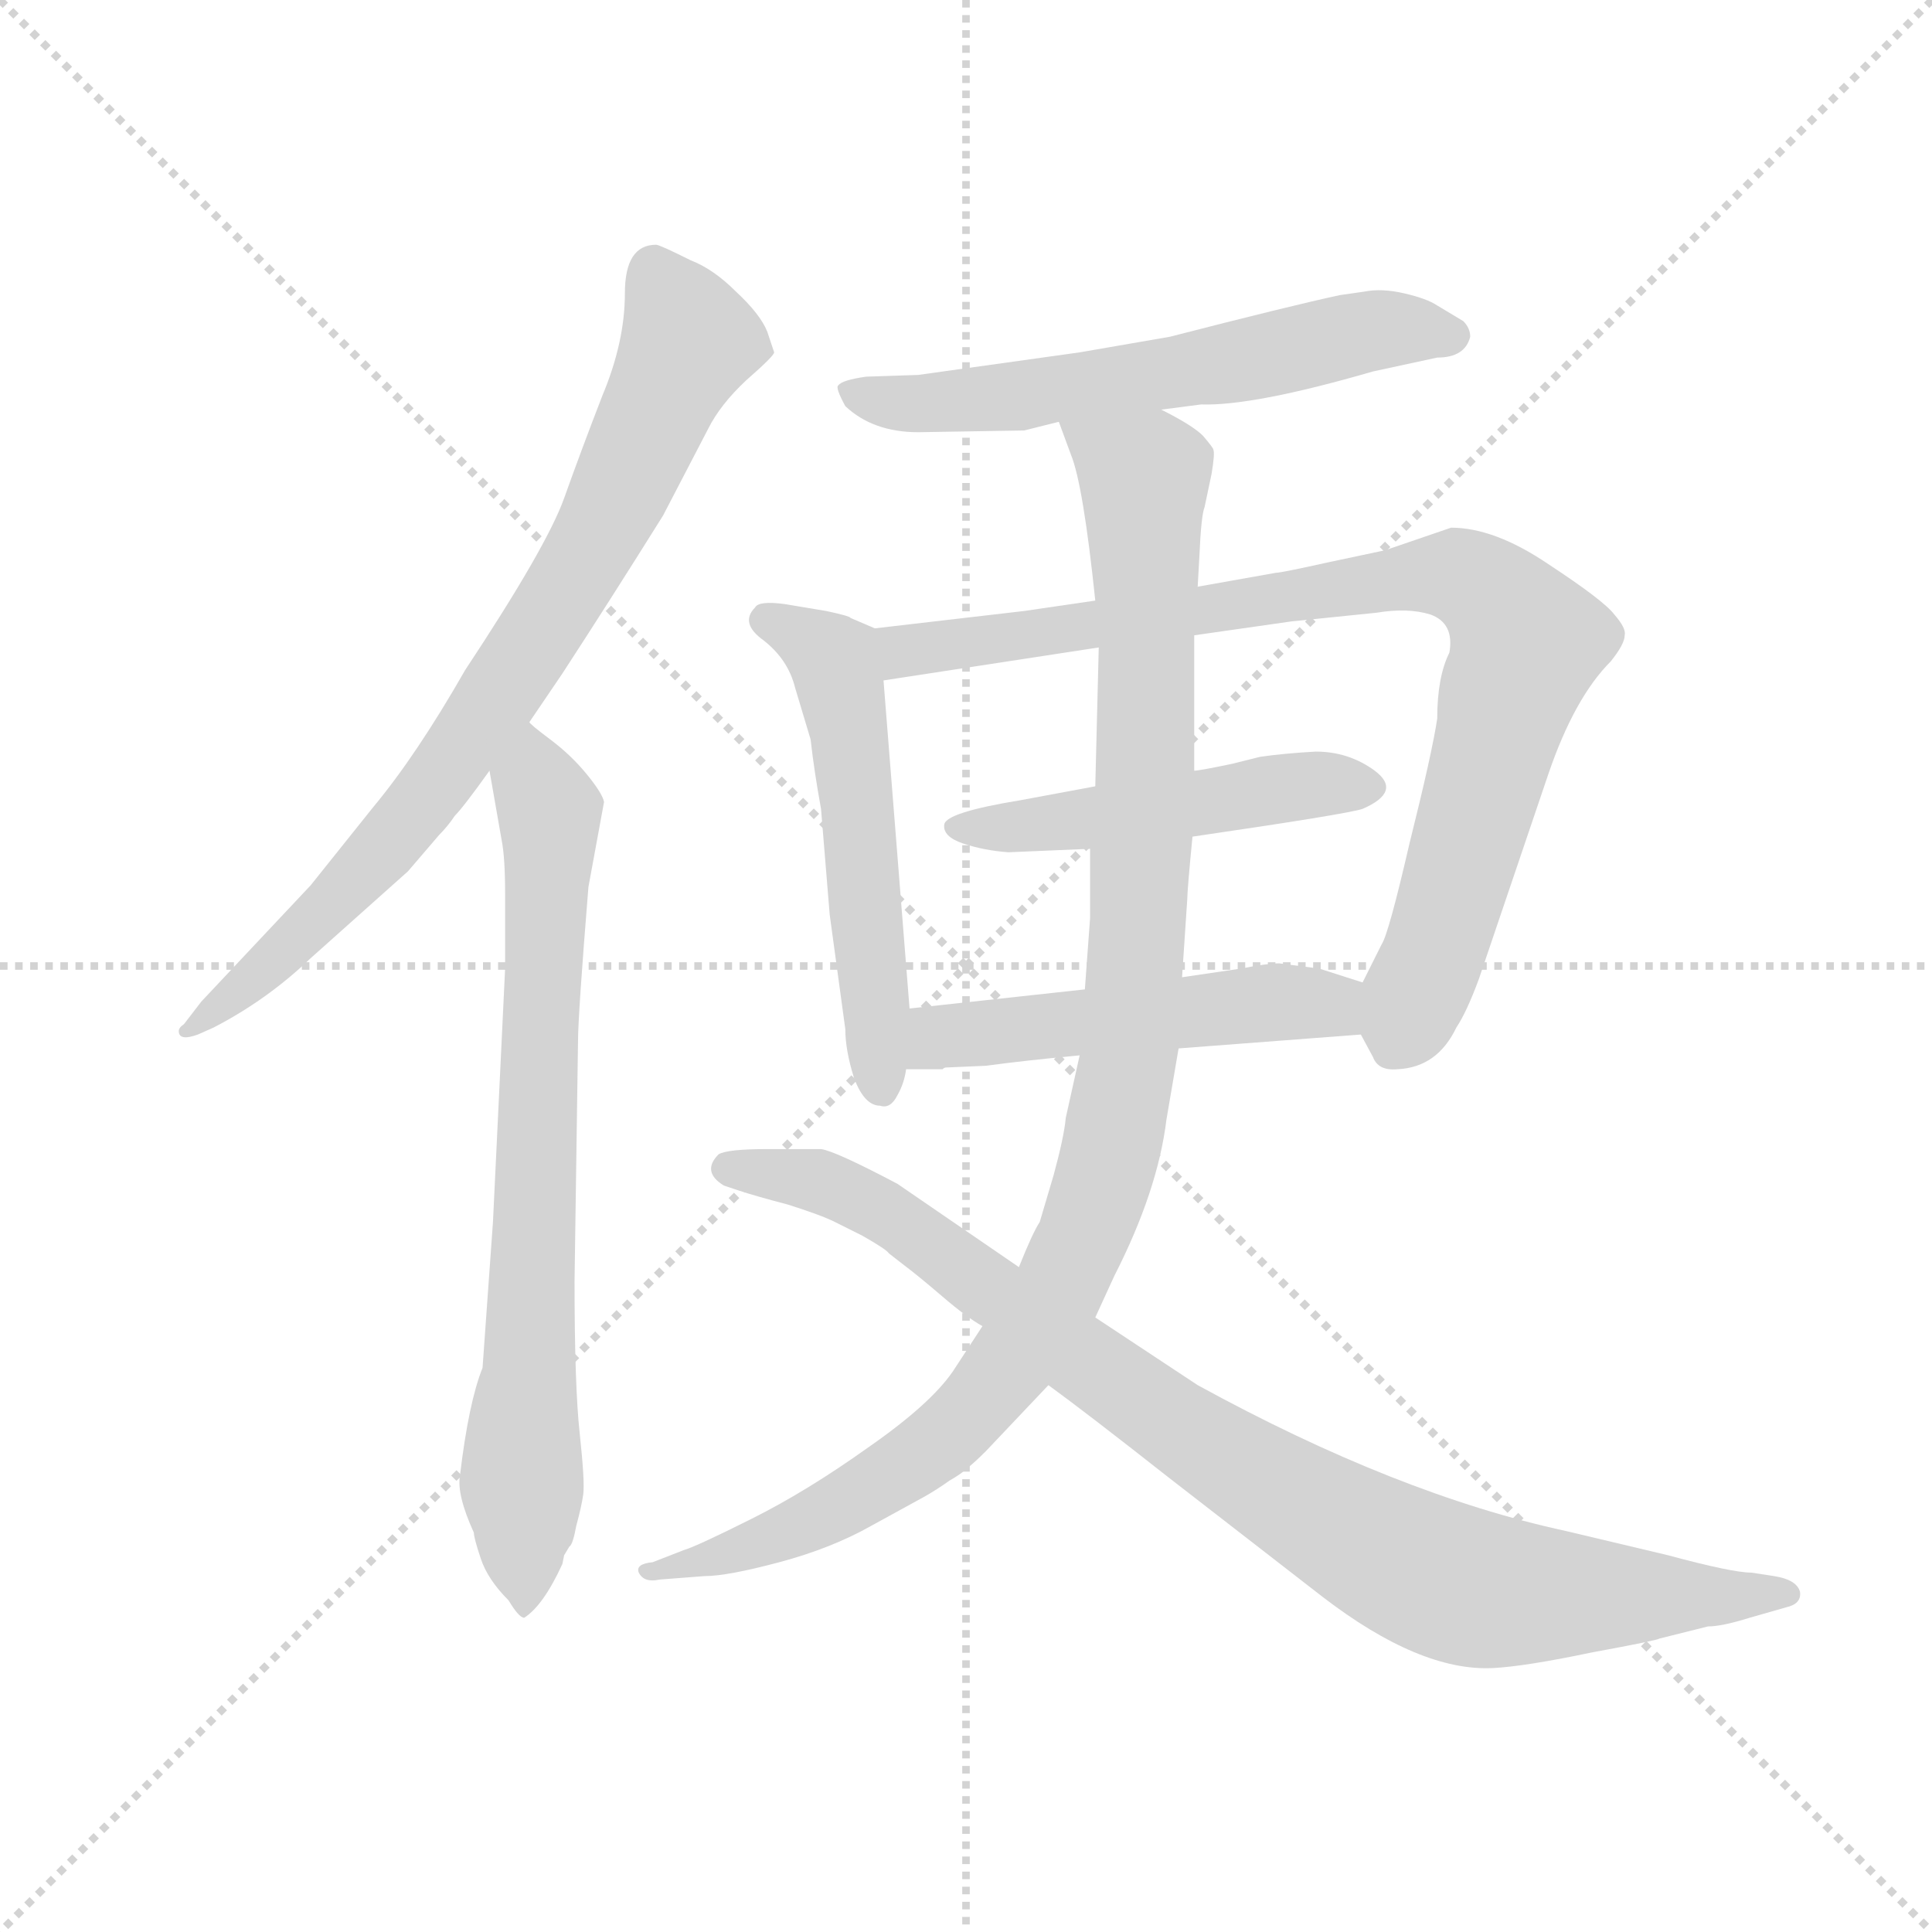 <svg version="1.1" viewBox="0 0 1024 1024" xmlns="http://www.w3.org/2000/svg">
  <g stroke="lightgray" stroke-dasharray="1,1" stroke-width="1" transform="scale(4, 4)">
    <line x1="0" y1="0" x2="256" y2="256"></line>
    <line x1="256" y1="0" x2="0" y2="256"></line>
    <line x1="128" y1="0" x2="128" y2="256"></line>
    <line x1="0" y1="128" x2="256" y2="128"></line>
  </g>
  <g transform="scale(0.92, -0.92) translate(60, -830)">
    <style type="text/css">
      
        @keyframes keyframes0 {
          from {
            stroke: blue;
            stroke-dashoffset: 794;
            stroke-width: 128;
          }
          72% {
            animation-timing-function: step-end;
            stroke: blue;
            stroke-dashoffset: 0;
            stroke-width: 128;
          }
          to {
            stroke: black;
            stroke-width: 1024;
          }
        }
        #make-me-a-hanzi-animation-0 {
          animation: keyframes0 0.896s both;
          animation-delay: 0s;
          animation-timing-function: linear;
        }
      
        @keyframes keyframes1 {
          from {
            stroke: blue;
            stroke-dashoffset: 755;
            stroke-width: 128;
          }
          71% {
            animation-timing-function: step-end;
            stroke: blue;
            stroke-dashoffset: 0;
            stroke-width: 128;
          }
          to {
            stroke: black;
            stroke-width: 1024;
          }
        }
        #make-me-a-hanzi-animation-1 {
          animation: keyframes1 0.864s both;
          animation-delay: 0.896s;
          animation-timing-function: linear;
        }
      
        @keyframes keyframes2 {
          from {
            stroke: blue;
            stroke-dashoffset: 607;
            stroke-width: 128;
          }
          66% {
            animation-timing-function: step-end;
            stroke: blue;
            stroke-dashoffset: 0;
            stroke-width: 128;
          }
          to {
            stroke: black;
            stroke-width: 1024;
          }
        }
        #make-me-a-hanzi-animation-2 {
          animation: keyframes2 0.744s both;
          animation-delay: 1.761s;
          animation-timing-function: linear;
        }
      
        @keyframes keyframes3 {
          from {
            stroke: blue;
            stroke-dashoffset: 548;
            stroke-width: 128;
          }
          64% {
            animation-timing-function: step-end;
            stroke: blue;
            stroke-dashoffset: 0;
            stroke-width: 128;
          }
          to {
            stroke: black;
            stroke-width: 1024;
          }
        }
        #make-me-a-hanzi-animation-3 {
          animation: keyframes3 0.696s both;
          animation-delay: 2.505s;
          animation-timing-function: linear;
        }
      
        @keyframes keyframes4 {
          from {
            stroke: blue;
            stroke-dashoffset: 881;
            stroke-width: 128;
          }
          74% {
            animation-timing-function: step-end;
            stroke: blue;
            stroke-dashoffset: 0;
            stroke-width: 128;
          }
          to {
            stroke: black;
            stroke-width: 1024;
          }
        }
        #make-me-a-hanzi-animation-4 {
          animation: keyframes4 0.967s both;
          animation-delay: 3.201s;
          animation-timing-function: linear;
        }
      
        @keyframes keyframes5 {
          from {
            stroke: blue;
            stroke-dashoffset: 493;
            stroke-width: 128;
          }
          62% {
            animation-timing-function: step-end;
            stroke: blue;
            stroke-dashoffset: 0;
            stroke-width: 128;
          }
          to {
            stroke: black;
            stroke-width: 1024;
          }
        }
        #make-me-a-hanzi-animation-5 {
          animation: keyframes5 0.651s both;
          animation-delay: 4.167s;
          animation-timing-function: linear;
        }
      
        @keyframes keyframes6 {
          from {
            stroke: blue;
            stroke-dashoffset: 515;
            stroke-width: 128;
          }
          63% {
            animation-timing-function: step-end;
            stroke: blue;
            stroke-dashoffset: 0;
            stroke-width: 128;
          }
          to {
            stroke: black;
            stroke-width: 1024;
          }
        }
        #make-me-a-hanzi-animation-6 {
          animation: keyframes6 0.669s both;
          animation-delay: 4.819s;
          animation-timing-function: linear;
        }
      
        @keyframes keyframes7 {
          from {
            stroke: blue;
            stroke-dashoffset: 1077;
            stroke-width: 128;
          }
          78% {
            animation-timing-function: step-end;
            stroke: blue;
            stroke-dashoffset: 0;
            stroke-width: 128;
          }
          to {
            stroke: black;
            stroke-width: 1024;
          }
        }
        #make-me-a-hanzi-animation-7 {
          animation: keyframes7 1.126s both;
          animation-delay: 5.488s;
          animation-timing-function: linear;
        }
      
        @keyframes keyframes8 {
          from {
            stroke: blue;
            stroke-dashoffset: 934;
            stroke-width: 128;
          }
          75% {
            animation-timing-function: step-end;
            stroke: blue;
            stroke-dashoffset: 0;
            stroke-width: 128;
          }
          to {
            stroke: black;
            stroke-width: 1024;
          }
        }
        #make-me-a-hanzi-animation-8 {
          animation: keyframes8 1.01s both;
          animation-delay: 6.614s;
          animation-timing-function: linear;
        }
      
    </style>
    
      <path d="M 245 414 L 264 442 Q 292 485 322 533 L 348 583 Q 355 597 370 611 Q 386 625 386 627 L 382 639 Q 378 649 364 662 Q 351 675 338 680 Q 320 689 318 689 Q 300 689 300 661 Q 300 633 287 602 Q 275 571 265 543 Q 255 515 208 444 Q 180 395 155 365 L 119 320 L 56 253 L 46 240 Q 43 238 43 236 Q 43 230 54 234 L 63 238 Q 94 254 119 278 L 175 328 L 193 349 Q 198 354 202 360 Q 207 365 222 386 L 245 414 Z" fill="lightgray"></path>
    
      <path d="M 224 126 L 218 42 Q 210 22 205 -20 Q 203 -31 213 -53 Q 213 -56 217 -68 Q 221 -80 233 -92 Q 239 -102 242 -102 Q 253 -95 264 -71 L 265 -66 L 268 -61 Q 270 -60 272 -49 Q 275 -38 276 -31 Q 277 -24 274 4 Q 271 31 271 92 L 273 230 Q 273 245 279 319 L 288 368 Q 287 373 278 384 Q 269 395 257 404 Q 245 413 245 414 C 222 433 217 416 222 386 L 229 346 Q 231 336 231 315 L 231 272 L 224 126 Z" fill="lightgray"></path>
    
      <path d="M 609 594 L 632 597 Q 662 596 731 616 L 768 624 Q 784 624 787 636 Q 787 641 783 645 L 768 654 Q 762 658 749 661 Q 736 664 726 662 L 712 660 Q 684 654 614 636 L 562 627 L 469 614 L 439 613 Q 425 611 423 608 Q 421 607 427 596 Q 443 581 469 581 L 530 582 L 550 587 L 609 594 Z" fill="lightgray"></path>
    
      <path d="M 444 468 L 430 474 Q 430 475 416 478 L 392 482 Q 377 484 375 480 Q 366 471 380 461 Q 394 450 398 434 L 407 404 Q 409 386 413 364 L 418 303 L 427 237 Q 427 225 432 209 Q 438 193 447 193 Q 453 191 457 199 Q 461 206 462 214 L 464 249 L 449 438 C 447 467 447 467 444 468 Z" fill="lightgray"></path>
    
      <path d="M 724 234 L 731 221 Q 734 213 745 214 Q 768 215 779 238 Q 785 247 792 266 L 832 384 Q 847 428 868 449 Q 876 459 876 464 Q 877 468 870 476 Q 864 484 832 505 Q 801 526 776 526 L 738 513 L 705 506 Q 678 500 675 500 L 630 492 L 571 484 L 530 478 L 444 468 C 414 465 419 433 449 438 L 573 457 L 628 464 L 684 472 L 733 477 Q 751 480 764 476 Q 778 471 775 454 Q 768 440 768 416 Q 765 396 752 344 Q 740 292 736 286 L 725 264 C 716 247 716 247 724 234 Z" fill="lightgray"></path>
    
      <path d="M 521 339 L 568 341 L 627 348 Q 716 361 725 364 Q 748 374 732 386 Q 717 397 698 397 Q 680 396 666 394 L 650 390 Q 631 386 628 386 L 571 377 L 528 369 Q 485 362 484 355 Q 483 348 495 344 Q 507 340 521 339 Z" fill="lightgray"></path>
    
      <path d="M 619 226 L 724 234 C 754 236 754 255 725 264 L 700 272 L 677 275 Q 670 275 655 272 L 621 267 L 565 260 L 464 249 C 434 246 432 214 462 214 L 483 214 Q 484 215 485 215 L 508 216 Q 530 219 562 222 L 619 226 Z" fill="lightgray"></path>
    
      <path d="M 630 492 L 631 510 Q 632 533 634 538 L 638 557 Q 640 569 639 571 Q 639 572 633 579 Q 627 585 609 594 C 583 609 540 615 550 587 L 557 568 Q 564 551 571 484 L 573 457 L 571 377 L 568 341 L 568 301 L 565 260 L 562 222 L 554 186 Q 553 175 547 153 L 539 126 Q 535 120 527 100 L 506 66 L 489 40 Q 476 21 440 -4 Q 405 -29 373 -45 Q 341 -61 334 -63 L 316 -70 Q 306 -71 308 -76 Q 311 -82 320 -80 L 346 -78 Q 359 -78 389 -70 Q 419 -62 442 -49 L 473 -32 Q 480 -28 487 -23 Q 494 -19 497 -16 Q 501 -13 508 -6 L 544 32 L 571 71 L 582 95 Q 607 144 612 185 L 619 226 L 621 267 L 624 312 Q 624 317 627 348 L 628 386 L 628 464 L 630 492 Z" fill="lightgray"></path>
    
      <path d="M 527 100 L 457 148 Q 421 167 413 168 L 382 168 Q 359 168 354 165 Q 344 155 357 147 L 366 144 Q 375 141 394 136 Q 413 130 421 126 L 437 118 Q 451 110 452 108 L 461 101 Q 469 95 483 83 Q 497 71 506 66 L 544 32 Q 566 16 613 -21 L 702 -90 Q 758 -133 800 -131 Q 819 -130 857 -122 Q 895 -115 896 -114 L 924 -107 Q 932 -107 948 -102 L 969 -96 Q 978 -94 977 -87 Q 975 -80 962 -78 L 949 -76 Q 938 -76 901 -66 L 842 -52 Q 745 -31 630 32 L 571 71 L 527 100 Z" fill="lightgray"></path>
    
    
      <clipPath id="make-me-a-hanzi-clip-0">
        <path d="M 245 414 L 264 442 Q 292 485 322 533 L 348 583 Q 355 597 370 611 Q 386 625 386 627 L 382 639 Q 378 649 364 662 Q 351 675 338 680 Q 320 689 318 689 Q 300 689 300 661 Q 300 633 287 602 Q 275 571 265 543 Q 255 515 208 444 Q 180 395 155 365 L 119 320 L 56 253 L 46 240 Q 43 238 43 236 Q 43 230 54 234 L 63 238 Q 94 254 119 278 L 175 328 L 193 349 Q 198 354 202 360 Q 207 365 222 386 L 245 414 Z"></path>
      </clipPath>
      <path clip-path="url(#make-me-a-hanzi-clip-0)" d="M 317 676 L 337 633 L 271 498 L 174 356 L 86 265 L 52 240" fill="none" id="make-me-a-hanzi-animation-0" stroke-dasharray="666 1332" stroke-linecap="round"></path>
    
      <clipPath id="make-me-a-hanzi-clip-1">
        <path d="M 224 126 L 218 42 Q 210 22 205 -20 Q 203 -31 213 -53 Q 213 -56 217 -68 Q 221 -80 233 -92 Q 239 -102 242 -102 Q 253 -95 264 -71 L 265 -66 L 268 -61 Q 270 -60 272 -49 Q 275 -38 276 -31 Q 277 -24 274 4 Q 271 31 271 92 L 273 230 Q 273 245 279 319 L 288 368 Q 287 373 278 384 Q 269 395 257 404 Q 245 413 245 414 C 222 433 217 416 222 386 L 229 346 Q 231 336 231 315 L 231 272 L 224 126 Z"></path>
      </clipPath>
      <path clip-path="url(#make-me-a-hanzi-clip-1)" d="M 247 404 L 257 355 L 241 -94" fill="none" id="make-me-a-hanzi-animation-1" stroke-dasharray="627 1254" stroke-linecap="round"></path>
    
      <clipPath id="make-me-a-hanzi-clip-2">
        <path d="M 609 594 L 632 597 Q 662 596 731 616 L 768 624 Q 784 624 787 636 Q 787 641 783 645 L 768 654 Q 762 658 749 661 Q 736 664 726 662 L 712 660 Q 684 654 614 636 L 562 627 L 469 614 L 439 613 Q 425 611 423 608 Q 421 607 427 596 Q 443 581 469 581 L 530 582 L 550 587 L 609 594 Z"></path>
      </clipPath>
      <path clip-path="url(#make-me-a-hanzi-clip-2)" d="M 429 603 L 462 598 L 522 601 L 740 641 L 776 637" fill="none" id="make-me-a-hanzi-animation-2" stroke-dasharray="479 958" stroke-linecap="round"></path>
    
      <clipPath id="make-me-a-hanzi-clip-3">
        <path d="M 444 468 L 430 474 Q 430 475 416 478 L 392 482 Q 377 484 375 480 Q 366 471 380 461 Q 394 450 398 434 L 407 404 Q 409 386 413 364 L 418 303 L 427 237 Q 427 225 432 209 Q 438 193 447 193 Q 453 191 457 199 Q 461 206 462 214 L 464 249 L 449 438 C 447 467 447 467 444 468 Z"></path>
      </clipPath>
      <path clip-path="url(#make-me-a-hanzi-clip-3)" d="M 382 472 L 417 454 L 423 441 L 435 366 L 447 204" fill="none" id="make-me-a-hanzi-animation-3" stroke-dasharray="420 840" stroke-linecap="round"></path>
    
      <clipPath id="make-me-a-hanzi-clip-4">
        <path d="M 724 234 L 731 221 Q 734 213 745 214 Q 768 215 779 238 Q 785 247 792 266 L 832 384 Q 847 428 868 449 Q 876 459 876 464 Q 877 468 870 476 Q 864 484 832 505 Q 801 526 776 526 L 738 513 L 705 506 Q 678 500 675 500 L 630 492 L 571 484 L 530 478 L 444 468 C 414 465 419 433 449 438 L 573 457 L 628 464 L 684 472 L 733 477 Q 751 480 764 476 Q 778 471 775 454 Q 768 440 768 416 Q 765 396 752 344 Q 740 292 736 286 L 725 264 C 716 247 716 247 724 234 Z"></path>
      </clipPath>
      <path clip-path="url(#make-me-a-hanzi-clip-4)" d="M 452 462 L 470 455 L 750 498 L 780 499 L 797 490 L 820 459 L 772 298 L 747 236" fill="none" id="make-me-a-hanzi-animation-4" stroke-dasharray="753 1506" stroke-linecap="round"></path>
    
      <clipPath id="make-me-a-hanzi-clip-5">
        <path d="M 521 339 L 568 341 L 627 348 Q 716 361 725 364 Q 748 374 732 386 Q 717 397 698 397 Q 680 396 666 394 L 650 390 Q 631 386 628 386 L 571 377 L 528 369 Q 485 362 484 355 Q 483 348 495 344 Q 507 340 521 339 Z"></path>
      </clipPath>
      <path clip-path="url(#make-me-a-hanzi-clip-5)" d="M 492 352 L 702 379 L 727 376" fill="none" id="make-me-a-hanzi-animation-5" stroke-dasharray="365 730" stroke-linecap="round"></path>
    
      <clipPath id="make-me-a-hanzi-clip-6">
        <path d="M 619 226 L 724 234 C 754 236 754 255 725 264 L 700 272 L 677 275 Q 670 275 655 272 L 621 267 L 565 260 L 464 249 C 434 246 432 214 462 214 L 483 214 Q 484 215 485 215 L 508 216 Q 530 219 562 222 L 619 226 Z"></path>
      </clipPath>
      <path clip-path="url(#make-me-a-hanzi-clip-6)" d="M 467 220 L 481 233 L 674 253 L 706 251 L 716 242" fill="none" id="make-me-a-hanzi-animation-6" stroke-dasharray="387 774" stroke-linecap="round"></path>
    
      <clipPath id="make-me-a-hanzi-clip-7">
        <path d="M 630 492 L 631 510 Q 632 533 634 538 L 638 557 Q 640 569 639 571 Q 639 572 633 579 Q 627 585 609 594 C 583 609 540 615 550 587 L 557 568 Q 564 551 571 484 L 573 457 L 571 377 L 568 341 L 568 301 L 565 260 L 562 222 L 554 186 Q 553 175 547 153 L 539 126 Q 535 120 527 100 L 506 66 L 489 40 Q 476 21 440 -4 Q 405 -29 373 -45 Q 341 -61 334 -63 L 316 -70 Q 306 -71 308 -76 Q 311 -82 320 -80 L 346 -78 Q 359 -78 389 -70 Q 419 -62 442 -49 L 473 -32 Q 480 -28 487 -23 Q 494 -19 497 -16 Q 501 -13 508 -6 L 544 32 L 571 71 L 582 95 Q 607 144 612 185 L 619 226 L 621 267 L 624 312 Q 624 317 627 348 L 628 386 L 628 464 L 630 492 Z"></path>
      </clipPath>
      <path clip-path="url(#make-me-a-hanzi-clip-7)" d="M 558 584 L 599 555 L 601 487 L 592 234 L 569 129 L 537 66 L 480 -2 L 392 -54 L 315 -76" fill="none" id="make-me-a-hanzi-animation-7" stroke-dasharray="949 1898" stroke-linecap="round"></path>
    
      <clipPath id="make-me-a-hanzi-clip-8">
        <path d="M 527 100 L 457 148 Q 421 167 413 168 L 382 168 Q 359 168 354 165 Q 344 155 357 147 L 366 144 Q 375 141 394 136 Q 413 130 421 126 L 437 118 Q 451 110 452 108 L 461 101 Q 469 95 483 83 Q 497 71 506 66 L 544 32 Q 566 16 613 -21 L 702 -90 Q 758 -133 800 -131 Q 819 -130 857 -122 Q 895 -115 896 -114 L 924 -107 Q 932 -107 948 -102 L 969 -96 Q 978 -94 977 -87 Q 975 -80 962 -78 L 949 -76 Q 938 -76 901 -66 L 842 -52 Q 745 -31 630 32 L 571 71 L 527 100 Z"></path>
      </clipPath>
      <path clip-path="url(#make-me-a-hanzi-clip-8)" d="M 360 157 L 405 151 L 441 137 L 647 -11 L 761 -76 L 812 -88 L 969 -88" fill="none" id="make-me-a-hanzi-animation-8" stroke-dasharray="806 1612" stroke-linecap="round"></path>
    
  </g>
</svg>
